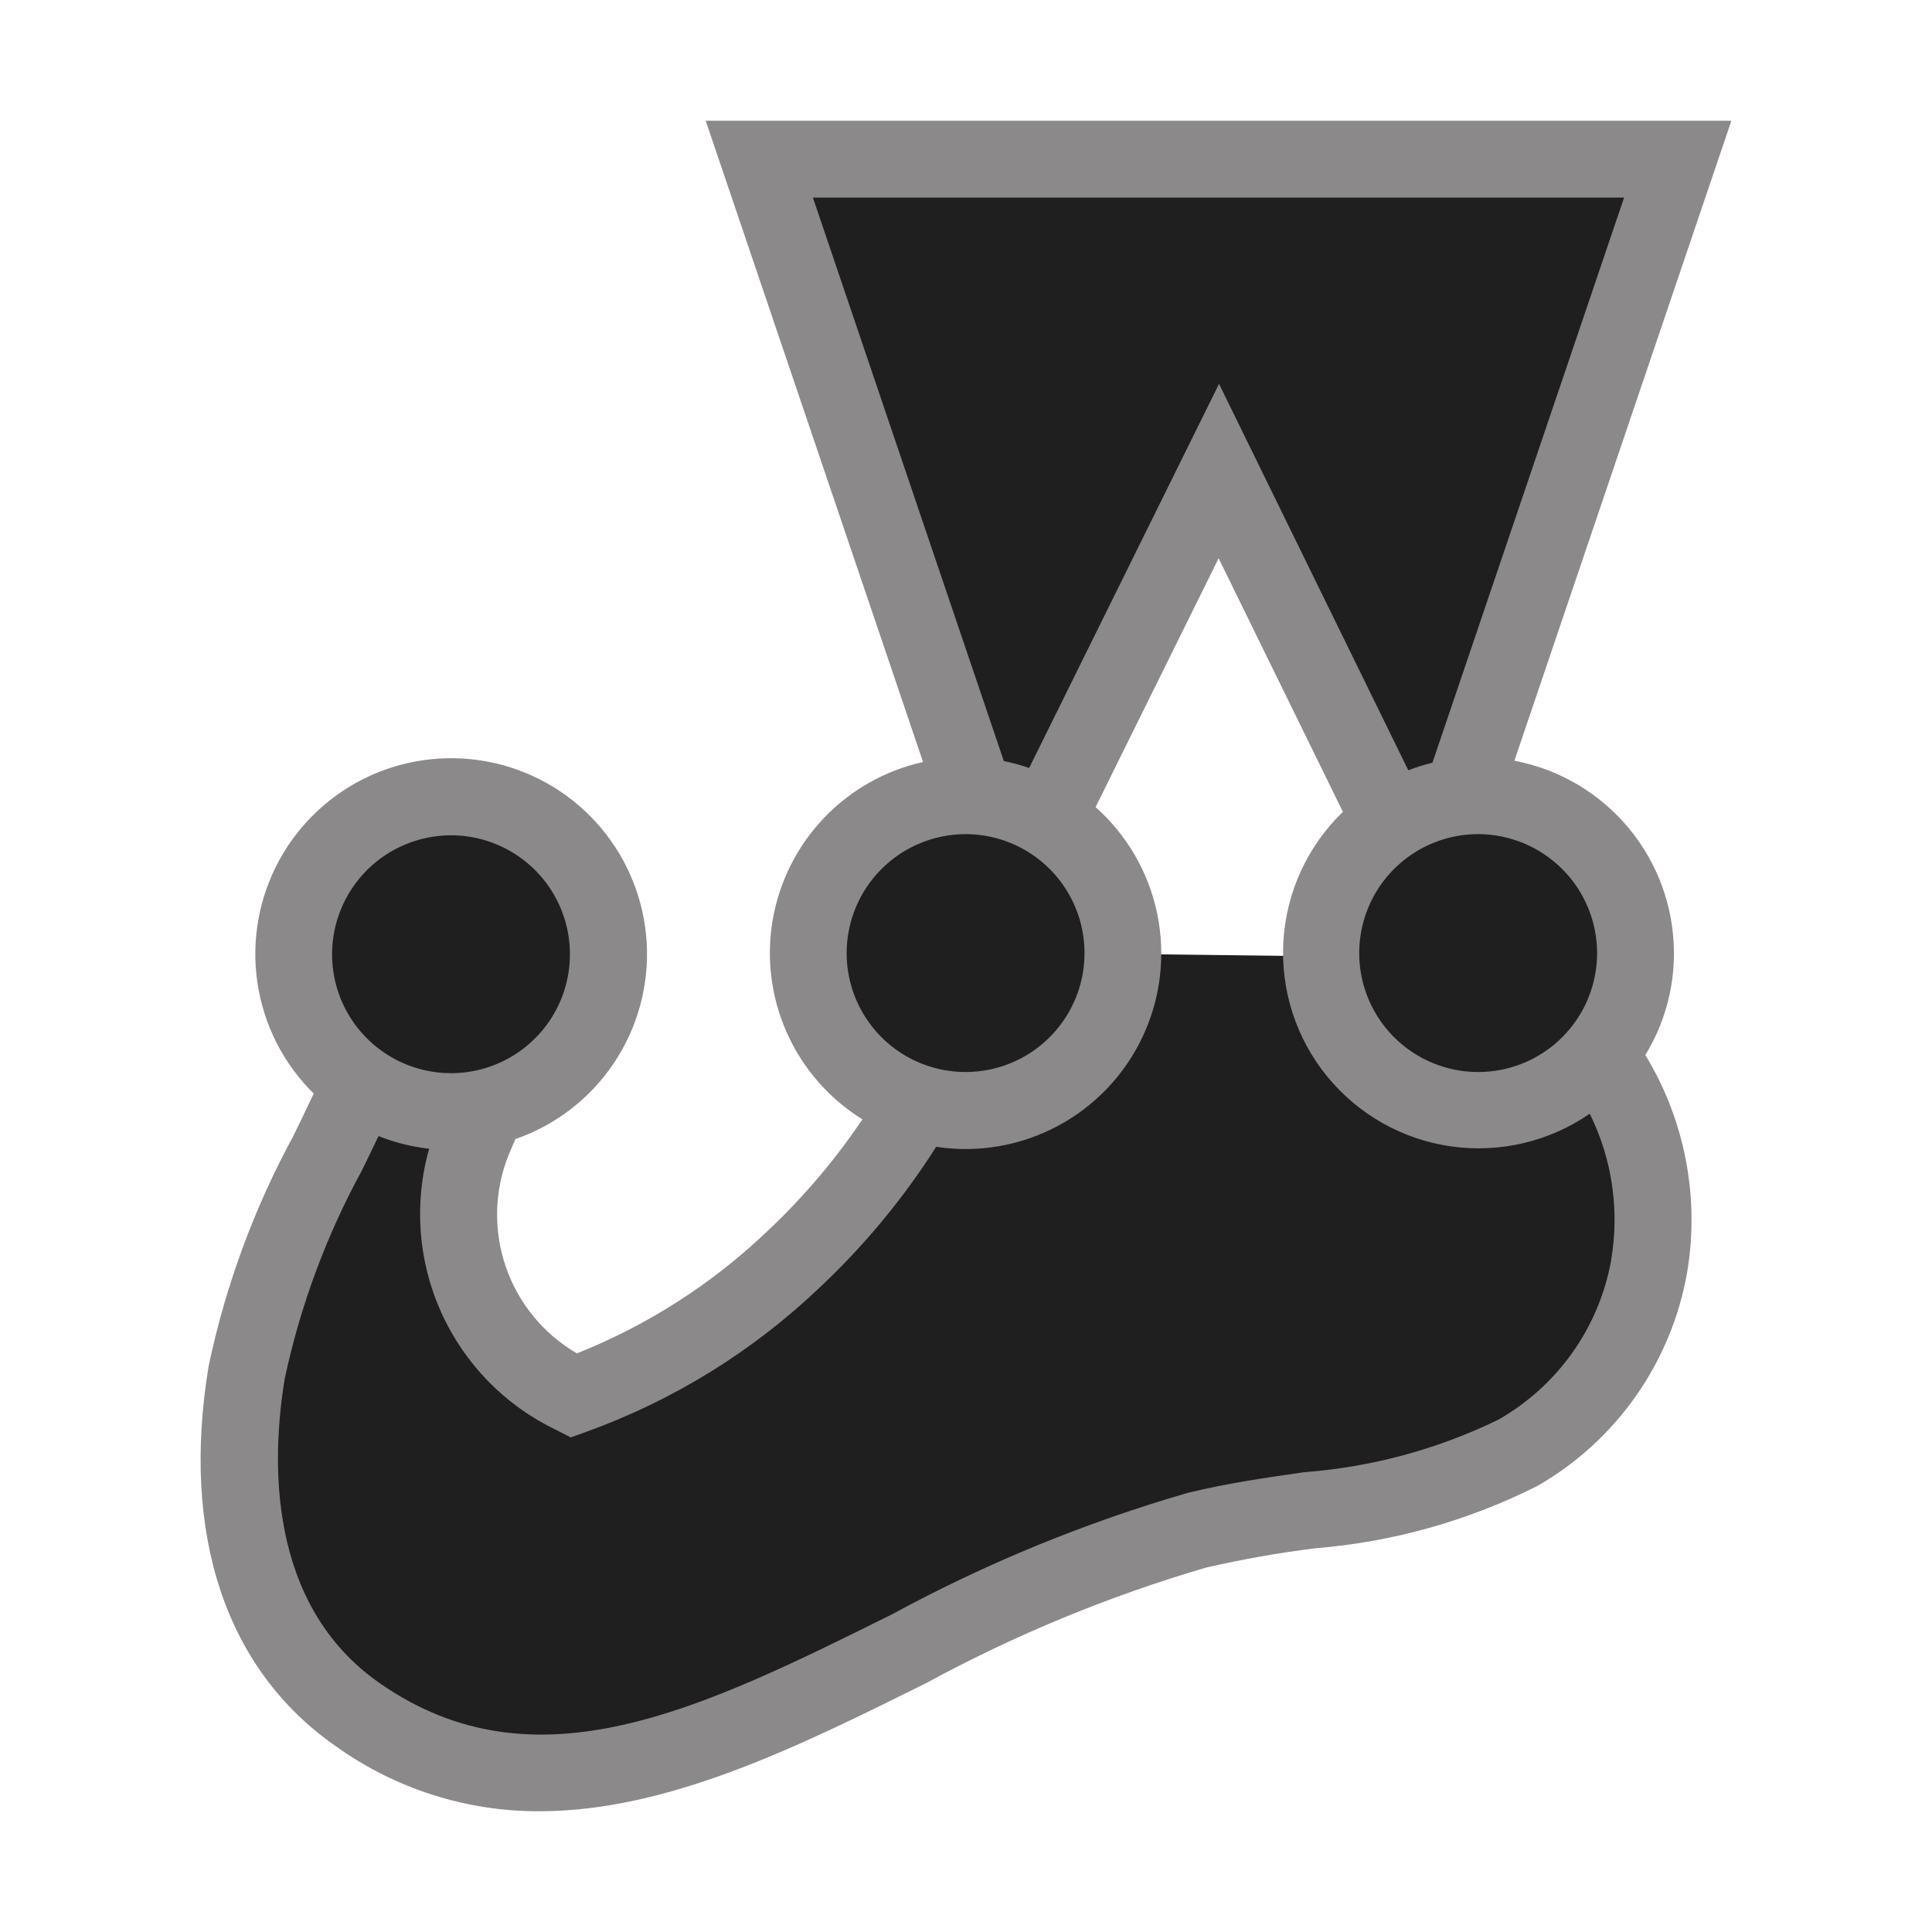 <svg width="58" height="58" viewBox="0 0 58 58" fill="none" xmlns="http://www.w3.org/2000/svg">
<path d="M49.099 28.612C49.099 27.359 48.601 26.158 47.715 25.272C46.83 24.386 45.628 23.889 44.375 23.889C44.207 23.889 44.042 23.898 43.879 23.914L50.368 4.78H22.796L29.274 23.898C29.179 23.898 29.083 23.889 28.987 23.889C27.861 23.89 26.772 24.293 25.916 25.026C25.061 25.76 24.496 26.774 24.323 27.887C24.149 29.001 24.38 30.139 24.972 31.097C25.564 32.056 26.479 32.771 27.552 33.114C26.547 34.844 25.296 36.419 23.838 37.789C21.94 39.603 19.686 41.002 17.219 41.898C15.836 41.242 14.755 40.085 14.194 38.661C13.634 37.237 13.636 35.653 14.201 34.231C14.341 33.905 14.482 33.575 14.618 33.245C15.671 32.997 16.608 32.395 17.271 31.539C17.934 30.684 18.284 29.626 18.261 28.544C18.238 27.462 17.845 26.42 17.146 25.593C16.448 24.767 15.487 24.204 14.424 24.001C13.36 23.797 12.26 23.965 11.305 24.476C10.351 24.986 9.6 25.809 9.18 26.806C8.759 27.803 8.693 28.915 8.994 29.955C9.294 30.995 9.942 31.9 10.83 32.52C9.321 35.254 8.17 38.17 7.406 41.198C6.764 45.068 7.406 49.173 10.75 51.495C18.544 56.898 27.006 48.145 35.927 45.947C39.161 45.149 42.71 45.278 45.557 43.627C46.587 43.042 47.474 42.237 48.157 41.269C48.839 40.302 49.3 39.196 49.507 38.03C49.696 36.919 49.66 35.782 49.401 34.686C49.142 33.59 48.666 32.557 48 31.648C48.711 30.799 49.1 29.727 49.099 28.619V28.612ZM33.712 28.637V28.621C33.713 27.808 33.504 27.009 33.105 26.301C32.706 25.593 32.131 25 31.436 24.579L36.591 14.137L41.756 24.675C41.108 25.106 40.577 25.69 40.21 26.376C39.843 27.062 39.651 27.829 39.652 28.607C39.652 28.641 39.652 28.675 39.652 28.71L33.712 28.637Z" fill="#1F1F1F"/>
<path d="M50.253 28.612C50.251 27.243 49.772 25.917 48.897 24.863C48.023 23.809 46.808 23.093 45.463 22.837L51.977 3.625H21.186L27.711 22.876C26.572 23.129 25.533 23.717 24.729 24.563C23.925 25.41 23.391 26.476 23.195 27.628C23 28.779 23.152 29.962 23.632 31.026C24.112 32.091 24.898 32.988 25.89 33.604C25.07 34.822 24.117 35.944 23.048 36.95C21.393 38.533 19.448 39.782 17.32 40.629C16.322 40.049 15.564 39.129 15.187 38.038C14.81 36.946 14.837 35.755 15.265 34.682L15.337 34.514L15.472 34.196C16.679 33.778 17.717 32.977 18.429 31.915C19.14 30.853 19.486 29.589 19.415 28.313C19.343 27.037 18.858 25.819 18.032 24.843C17.207 23.867 16.086 23.188 14.839 22.906C13.592 22.625 12.288 22.757 11.123 23.283C9.959 23.809 8.997 24.701 8.384 25.823C7.772 26.944 7.541 28.235 7.728 29.499C7.914 30.764 8.507 31.933 9.418 32.83C9.222 33.248 9.015 33.673 8.803 34.109C7.629 36.27 6.774 38.59 6.266 40.997C5.423 46.072 6.782 50.137 10.092 52.43C11.871 53.703 14.006 54.383 16.193 54.375C20.057 54.375 23.967 52.434 27.793 50.534C30.466 49.081 33.286 47.916 36.206 47.06C37.284 46.813 38.373 46.62 39.469 46.482C41.791 46.296 44.055 45.663 46.137 44.618C47.312 43.948 48.324 43.027 49.103 41.921C49.882 40.816 50.409 39.552 50.645 38.22C51.031 35.958 50.586 33.633 49.394 31.672C49.958 30.751 50.255 29.692 50.253 28.612ZM47.946 28.612C47.946 29.318 47.737 30.009 47.344 30.596C46.952 31.183 46.394 31.641 45.742 31.911C45.089 32.181 44.371 32.252 43.679 32.114C42.986 31.976 42.35 31.636 41.851 31.137C41.351 30.638 41.011 30.001 40.873 29.309C40.736 28.616 40.806 27.898 41.077 27.246C41.347 26.593 41.804 26.036 42.392 25.643C42.979 25.251 43.669 25.041 44.375 25.041C45.322 25.043 46.229 25.42 46.899 26.089C47.568 26.758 47.945 27.666 47.946 28.612ZM48.756 5.932L43.003 22.897C42.757 22.957 42.515 23.033 42.278 23.124L36.596 11.524L30.896 23.055C30.648 22.969 30.394 22.9 30.136 22.848L24.404 5.932H48.756ZM28.987 25.041C29.694 25.041 30.384 25.251 30.971 25.643C31.558 26.036 32.016 26.593 32.286 27.246C32.556 27.898 32.627 28.616 32.489 29.309C32.352 30.001 32.011 30.638 31.512 31.137C31.013 31.636 30.377 31.976 29.684 32.114C28.991 32.252 28.273 32.181 27.621 31.911C26.968 31.641 26.411 31.183 26.018 30.596C25.626 30.009 25.417 29.318 25.417 28.612C25.418 27.665 25.794 26.758 26.464 26.088C27.133 25.419 28.041 25.043 28.987 25.041ZM13.539 25.076C14.246 25.076 14.936 25.285 15.523 25.678C16.11 26.07 16.568 26.628 16.838 27.28C17.108 27.933 17.179 28.651 17.041 29.343C16.904 30.036 16.564 30.672 16.064 31.171C15.565 31.671 14.929 32.011 14.236 32.149C13.543 32.286 12.825 32.216 12.173 31.945C11.521 31.675 10.963 31.218 10.57 30.63C10.178 30.043 9.969 29.353 9.969 28.647C9.97 27.7 10.346 26.793 11.015 26.123C11.684 25.454 12.593 25.077 13.539 25.076ZM48.37 37.825C48.191 38.824 47.795 39.772 47.209 40.601C46.623 41.429 45.861 42.119 44.979 42.621C43.149 43.511 41.167 44.046 39.137 44.198C37.992 44.363 36.808 44.533 35.65 44.819C32.567 45.713 29.589 46.936 26.769 48.468C21.034 51.316 16.075 53.775 11.413 50.54C7.993 48.169 8.151 43.783 8.55 41.379C9.018 39.191 9.801 37.083 10.875 35.119C11.042 34.775 11.205 34.439 11.364 34.106C11.851 34.3 12.362 34.428 12.883 34.486C12.421 36.116 12.55 37.856 13.246 39.4C13.943 40.944 15.162 42.192 16.689 42.924L17.134 43.152L17.603 42.983C20.222 42.039 22.615 40.557 24.628 38.633C25.957 37.382 27.125 35.969 28.105 34.428C29.357 34.619 30.638 34.399 31.756 33.802C32.873 33.205 33.768 32.263 34.306 31.116C34.844 29.969 34.997 28.678 34.742 27.438C34.487 26.196 33.837 25.071 32.89 24.23L36.584 16.76L40.315 24.373C39.254 25.396 38.616 26.781 38.528 28.253C38.441 29.726 38.911 31.177 39.844 32.318C40.778 33.46 42.106 34.209 43.566 34.416C45.026 34.623 46.511 34.273 47.725 33.435C48.398 34.793 48.623 36.329 48.368 37.823L48.37 37.825Z" fill="#8B8989"/>
</svg>
